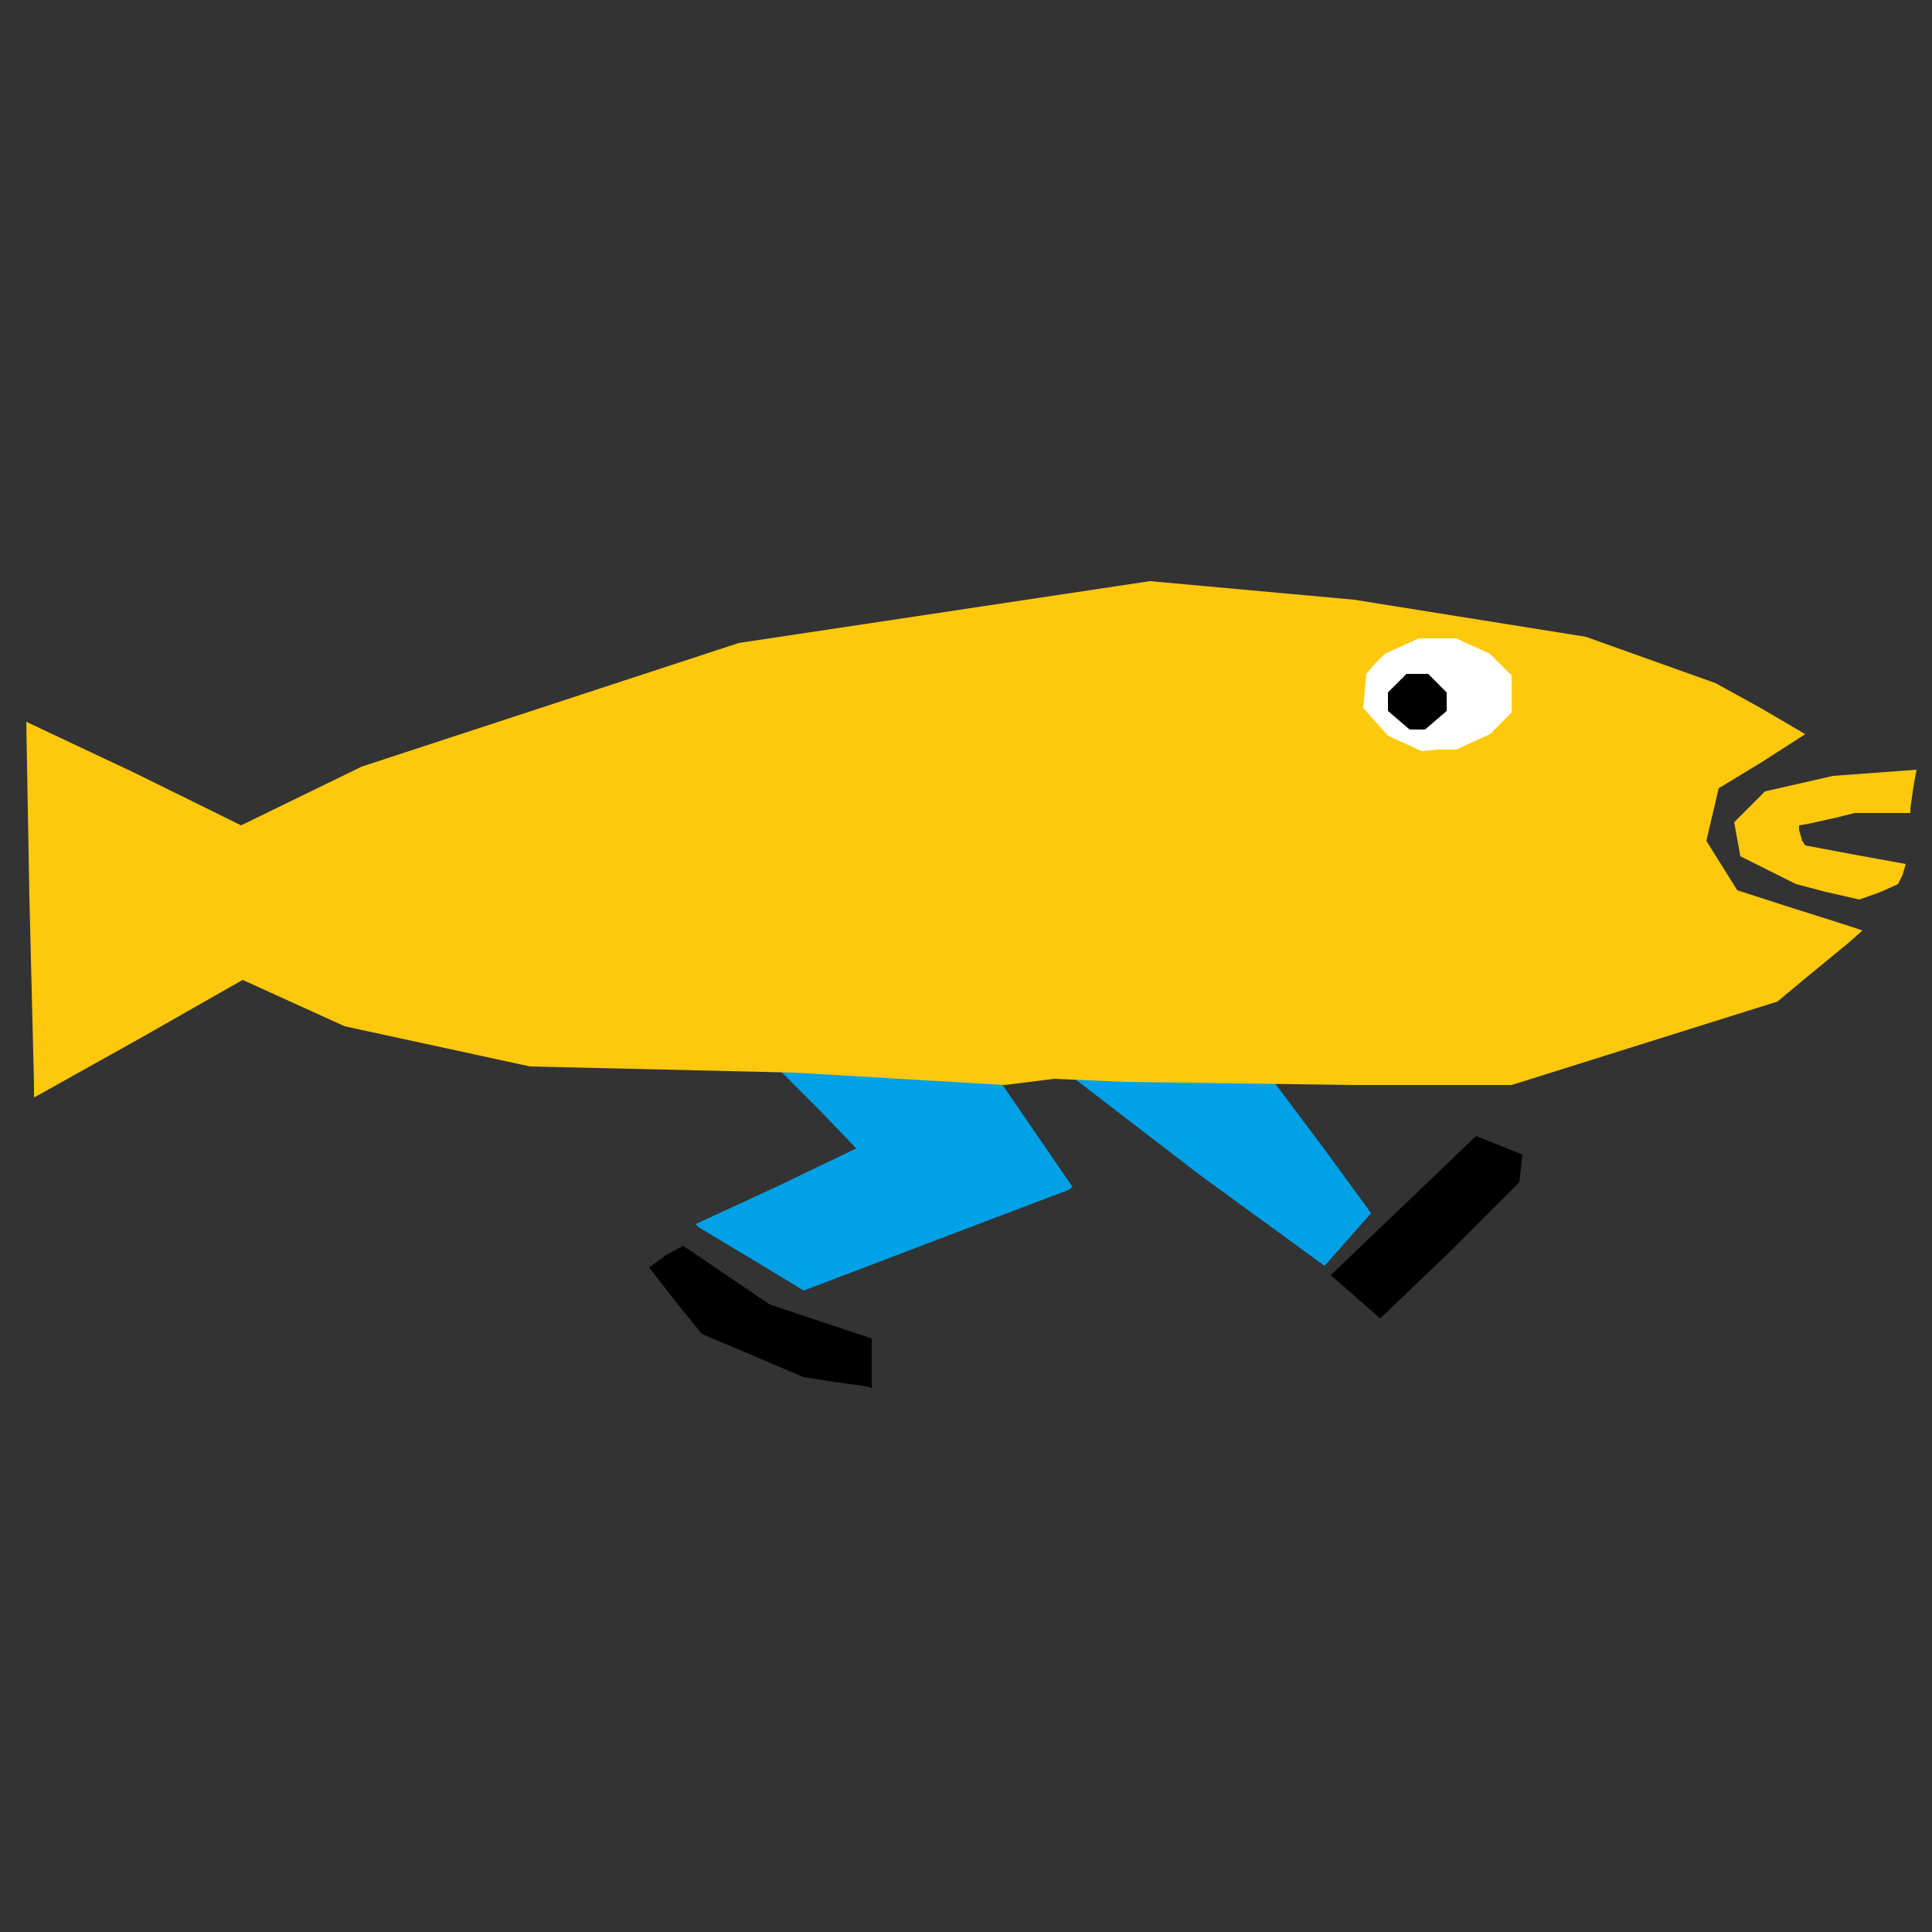 <?xml version="1.0" encoding="utf-8"?>
<!-- Generator: Adobe Illustrator 22.1.0, SVG Export Plug-In . SVG Version: 6.00 Build 0)  -->
<svg version="1.1"
	 id="Layer_1" inkscape:version="0.91 r13725" sodipodi:docname="Fish-Feet.svg" xmlns:cc="http://creativecommons.org/ns#" xmlns:dc="http://purl.org/dc/elements/1.1/" xmlns:inkscape="http://www.inkscape.org/namespaces/inkscape" xmlns:rdf="http://www.w3.org/1999/02/22-rdf-syntax-ns#" xmlns:sodipodi="http://sodipodi.sourceforge.net/DTD/sodipodi-0.dtd" xmlns:svg="http://www.w3.org/2000/svg"
	 xmlns="http://www.w3.org/2000/svg" xmlns:xlink="http://www.w3.org/1999/xlink" x="0px" y="0px" viewBox="0 0 125 125"
	 style="enable-background:new 0 0 125 125;" xml:space="preserve">
<rect x="0" y="0" width="125" height="125" fill="#333333" stroke="none"/>
<style type="text/css">
	.st0{fill:#00A1E7;}
	.st1{fill:#FEC80D;}
	.st2{fill:#FFFFFF;}
</style>
<sodipodi:namedview  bordercolor="#666666" borderlayer="true" borderopacity="1" fit-margin-bottom="0" fit-margin-left="0" fit-margin-right="0" fit-margin-top="0" gridtolerance="10" guidetolerance="10" id="namedview4" inkscape:current-layer="Layer_1" inkscape:cx="242.5" inkscape:cy="124" inkscape:guide-bbox="true" inkscape:pageopacity="0" inkscape:pageshadow="2" inkscape:showpageshadow="false" inkscape:window-height="705" inkscape:window-maximized="1" inkscape:window-width="1366" inkscape:window-x="-8" inkscape:window-y="-8" inkscape:zoom="2.237903225806452" objecttolerance="10" pagecolor="#ffffff" showborder="true" showgrid="false" showguides="true">
	</sodipodi:namedview>
<path id="path5415" inkscape:connector-curvature="0" sodipodi:nodetypes="ccccccccccccccccccccccc" class="st0" d="M62.4,66.6
	l4.8,7l2.2,3.2L69.1,77l-8.7,3.3L52,83.5l-3.3-2l-3.5-2.1L45,79.2l5.2-2.4l5.2-2.5l-2.4-2.5L48.2,67L62.4,66.6z M80.4,67.3l5.1,6.8
	l3,4.1l0.2,0.3l-1.5,1.7l-1.5,1.7L77.6,76l-10.8-8.3L80.4,67.3z"/>
<path id="path5426" class="st1" d="M2.4,70.9l-0.2,0.1l0-0.9L1.9,58L1.7,46.7l7,3.3l6.9,3.4l3.9-1.9l3.9-1.9l12.2-4l12.2-4l13.3-2
	l13.3-2l6.6,0.6l6.6,0.6l7.5,1.2l7.5,1.2l4.2,1.5l4.2,1.5l2.9,1.6l2.9,1.7l-2.8,1.8l-2.8,1.7l-0.4,1.7l-0.4,1.7l1,1.6l1,1.6l3.1,1
	l4.1,1.3l0.9,0.3l-0.9,0.8l-2.8,2.3l-1.8,1.5l-8.6,2.7l-8.6,2.7l-10.2,0L72.8,70l-4.6-0.2L66.6,70L65,70.2l-6.8-0.4l-6.8-0.4
	l-8.5-0.2L34.3,69l-6-1.3l-6-1.3l-3.3-1.5l-3.3-1.5l-6.5,3.7L2.4,70.9z"/>
<path id="path5424" class="st2" d="M93,48.5h1.2l1.1-0.5l1.1-0.5l0.7-0.7l0.7-0.7v-1.2v-1.2l-0.7-0.7l-0.7-0.7l-1.1-0.5l-1.1-0.5H93
	h-1.2l-1.1,0.5l-1.1,0.5L89,42.9l-0.6,0.7l-0.1,1.1l-0.1,1.1l0.8,0.9l0.8,0.9l1.1,0.5l1.1,0.5L93,48.5z"/>
<path id="path5417" class="st1" d="M120.3,58.2l-2.2-0.5l-1.9-0.5l-1.8-0.9l-1.8-0.9l-0.2-1.1l-0.2-1.1l1-1l1-1l2.2-0.5l2.2-0.5
	l2.7-0.2l2.7-0.2l-0.2,1.1l-0.2,1.4l0,0.3l-1.8,0l-1.8,0l-1.2,0.3l-1.8,0.4l-0.6,0.1l0,0.3l0.2,0.7l0.2,0.3l3.2,0.6l3.3,0.6
	l-0.2,0.7l-0.3,0.6l-1.1,0.5L120.3,58.2z"/>
<path id="path5413" inkscape:connector-curvature="0" sodipodi:nodetypes="cccccccccccccccccccccccccccccccccccccccccccc" d="
	M56.1,89.7l-2.2-0.3l-1.9-0.3l-3.3-1.4l-3.3-1.4l-1.7-2.1L42,82l1.1-0.8l1.1-0.6l2.8,1.9l2.8,1.9l3.3,1.1l3.3,1.1v1.6v1.6L56.1,89.7
	z M93.9,80.9l-4.6,4.4l-1.6-1.4l-1.6-1.4l4.7-4.5l4.7-4.5l1.5,0.6l1.5,0.6l-0.1,0.9l-0.1,0.9L93.9,80.9z M91.7,47.2h-0.5l-0.7-0.6
	L89.8,46v-0.6v-0.6l0.6-0.6l0.6-0.6h0.7h0.7l0.6,0.6l0.6,0.6v0.6V46l-0.7,0.6l-0.7,0.6H91.7z"/>
</svg>

